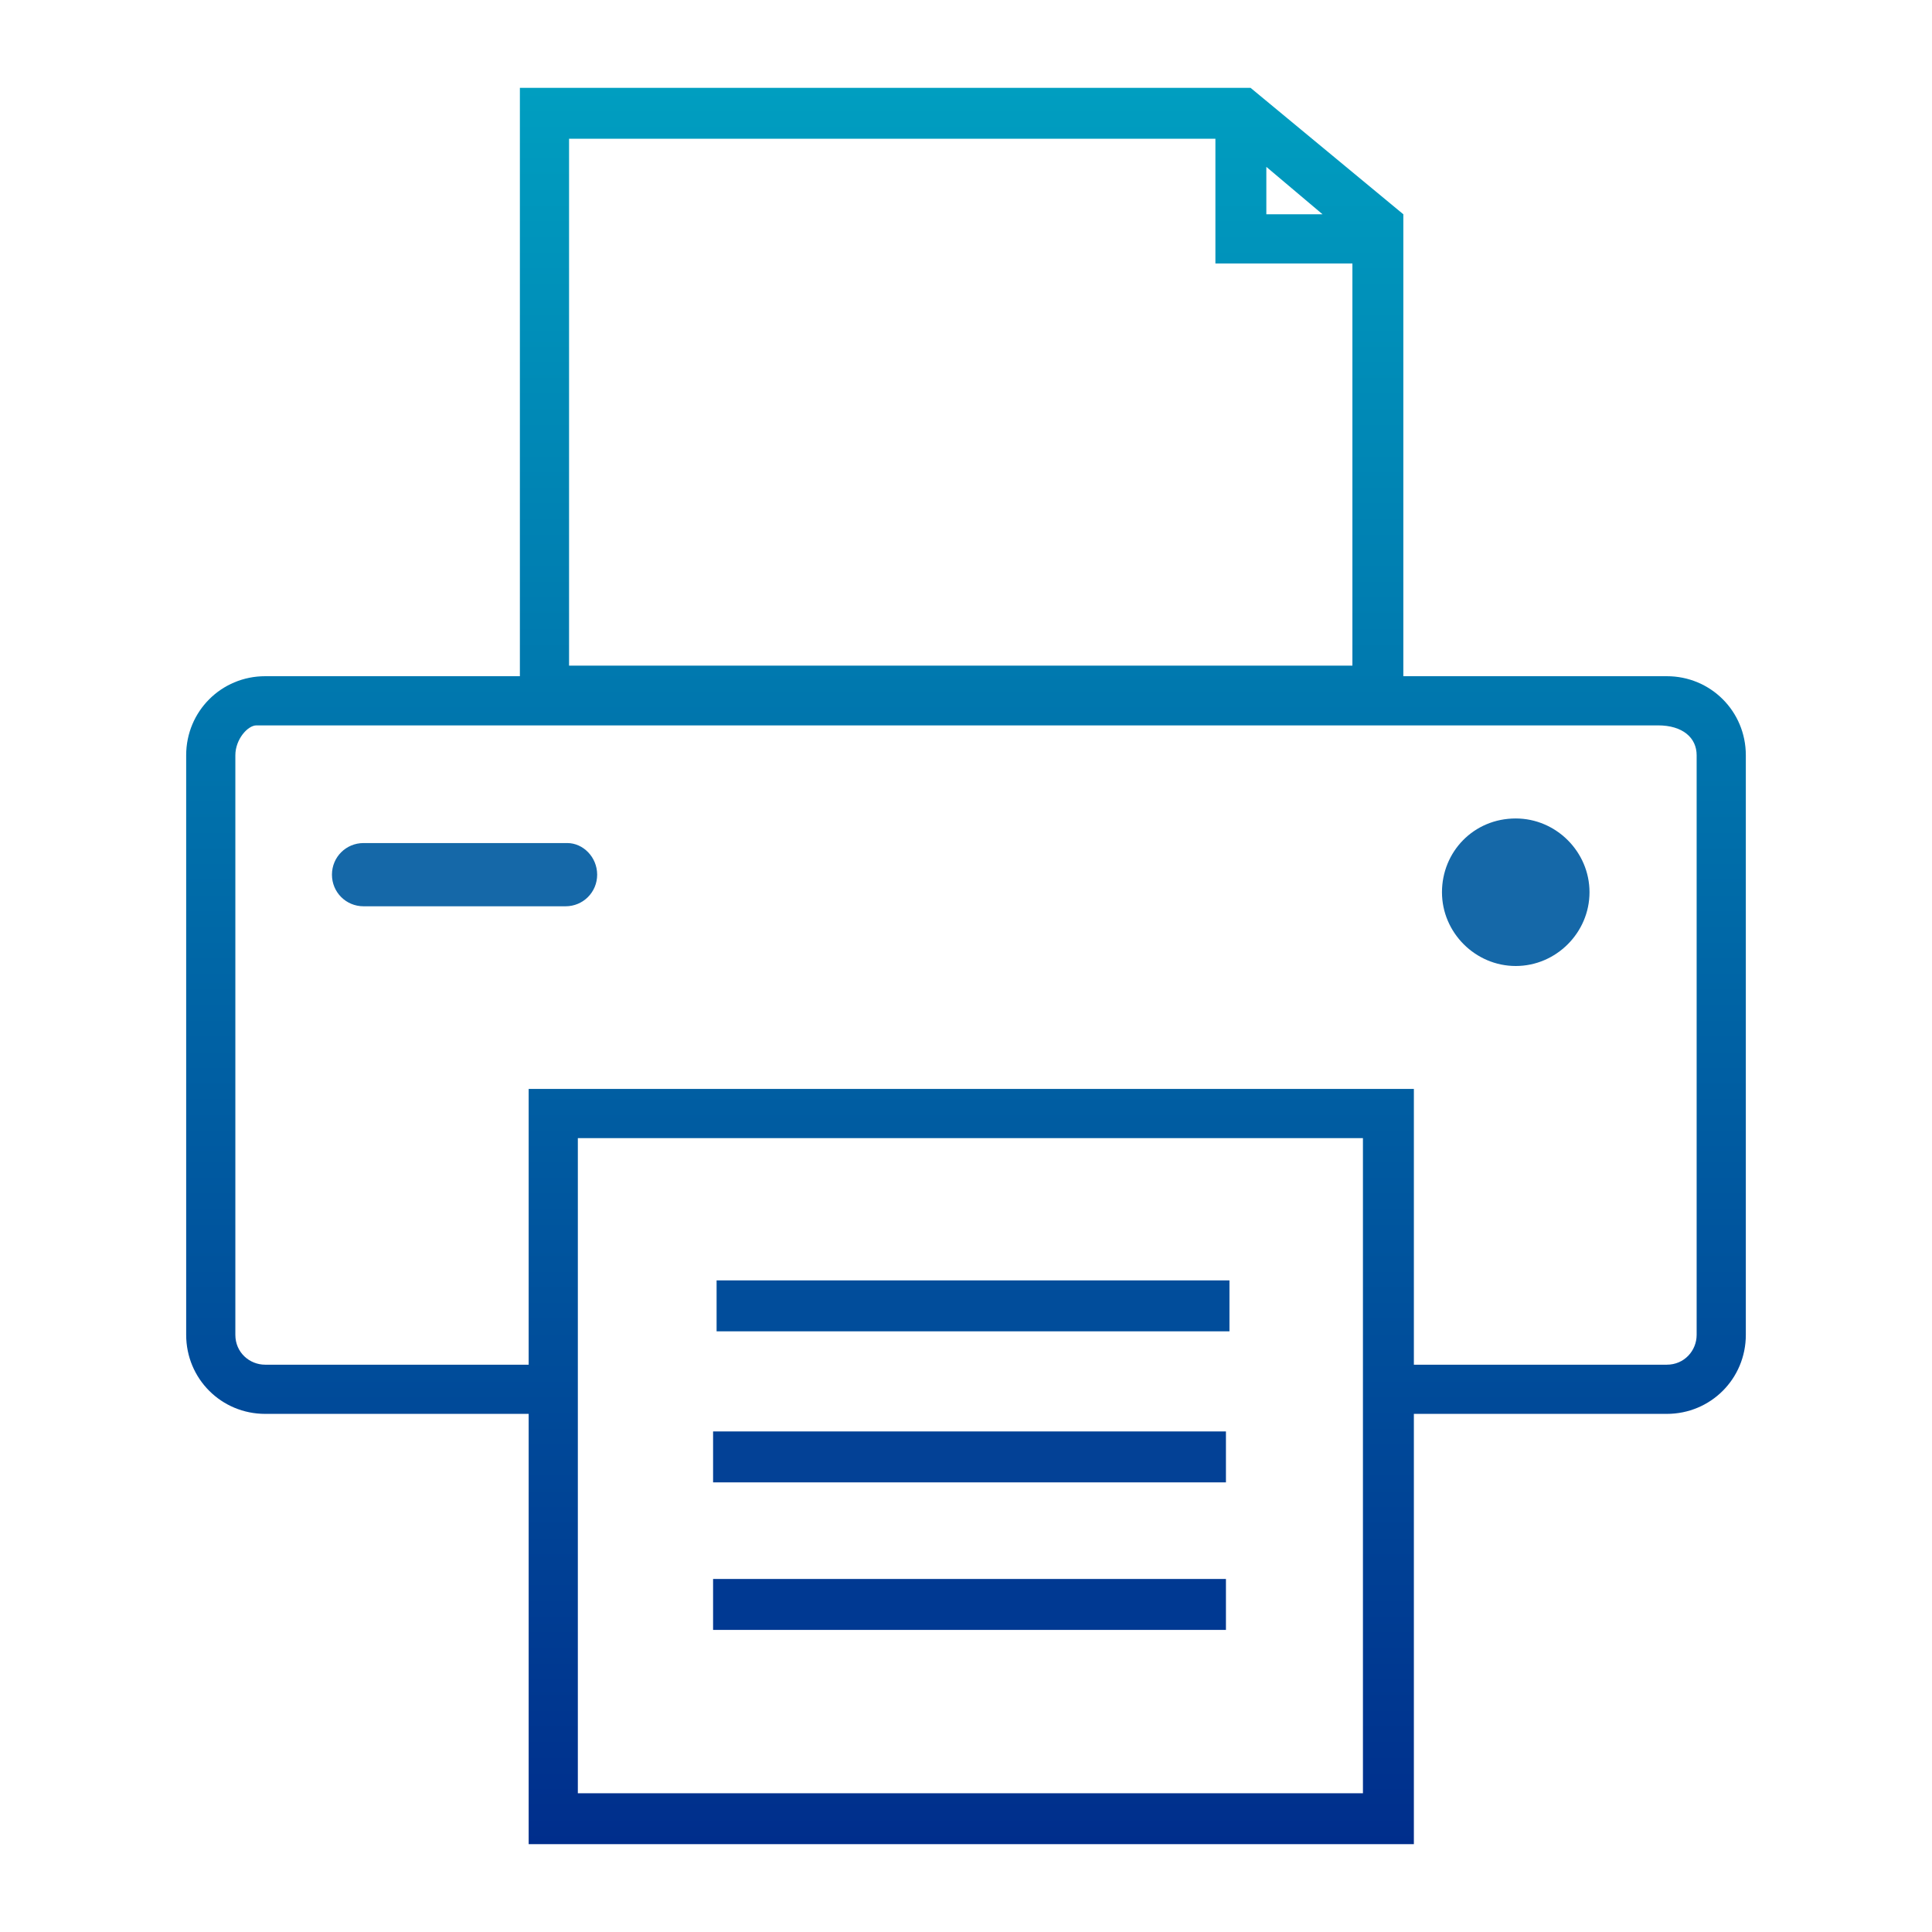 <?xml version="1.0" encoding="utf-8"?>
<!-- Generator: Adobe Illustrator 23.0.5, SVG Export Plug-In . SVG Version: 6.00 Build 0)  -->
<svg version="1.1" id="Capa_1" xmlns="http://www.w3.org/2000/svg" xmlns:xlink="http://www.w3.org/1999/xlink" x="0px" y="0px"
	 viewBox="0 0 110 110" style="enable-background:new 0 0 110 110;" xml:space="preserve">
<style type="text/css">
	.st0{fill:url(#SVGID_1_);}
	.st1{fill:#014D9B;}
	.st2{fill:#034196;}
	.st3{fill:#003992;}
	.st4{fill:#1568A8;}
</style>
<linearGradient id="SVGID_1_" gradientUnits="userSpaceOnUse" x1="55" y1="105" x2="55" y2="5">
	<stop  offset="0" style="stop-color:#002E8C"/>
	<stop  offset="1" style="stop-color:#009EC0"/>
</linearGradient>
<path class="st0" d="M94.9,38.5h-15V12.2L71.2,5H29.6v33.5H15.1c-2.5,0-4.5,2-4.5,4.5v33c0,2.5,2,4.5,4.5,4.5h15V105h50.4V80.5h14.4
	c2.5,0,4.5-2,4.5-4.5V43C99.4,40.5,97.4,38.5,94.9,38.5z M72.1,9.5l3.2,2.7h-3.2V9.5z M32.4,7.9h36.8V15H77v22.9H32.4V7.9z
	 M77.6,102.1H32.9V64.8h44.7C77.6,64.8,77.6,102.1,77.6,102.1z M96.6,76c0,0.9-0.7,1.7-1.7,1.7H80.5V62H30.1v15.7h-15
	c-0.9,0-1.7-0.7-1.7-1.7V43c0-0.9,0.7-1.7,1.2-1.7h79.8c1.4,0,2.2,0.7,2.2,1.7V76z"/>
<rect x="40.8" y="72.9" class="st1" width="29.2" height="2.9"/>
<rect x="40.6" y="81.5" class="st2" width="29.2" height="2.9"/>
<rect x="40.6" y="89.9" class="st3" width="29.2" height="2.9"/>
<path class="st4" d="M32.3,48H20.7c-1,0-1.8,0.8-1.8,1.8s0.8,1.8,1.8,1.8h11.5c1,0,1.8-0.8,1.8-1.8S33.2,48,32.3,48z"/>
<path class="st4" d="M86.3,46.6L86.3,46.6c-2.4,0-4.2,1.9-4.2,4.2S84,55,86.3,55s4.2-1.9,4.2-4.2S88.6,46.6,86.3,46.6z"/>
</svg>
